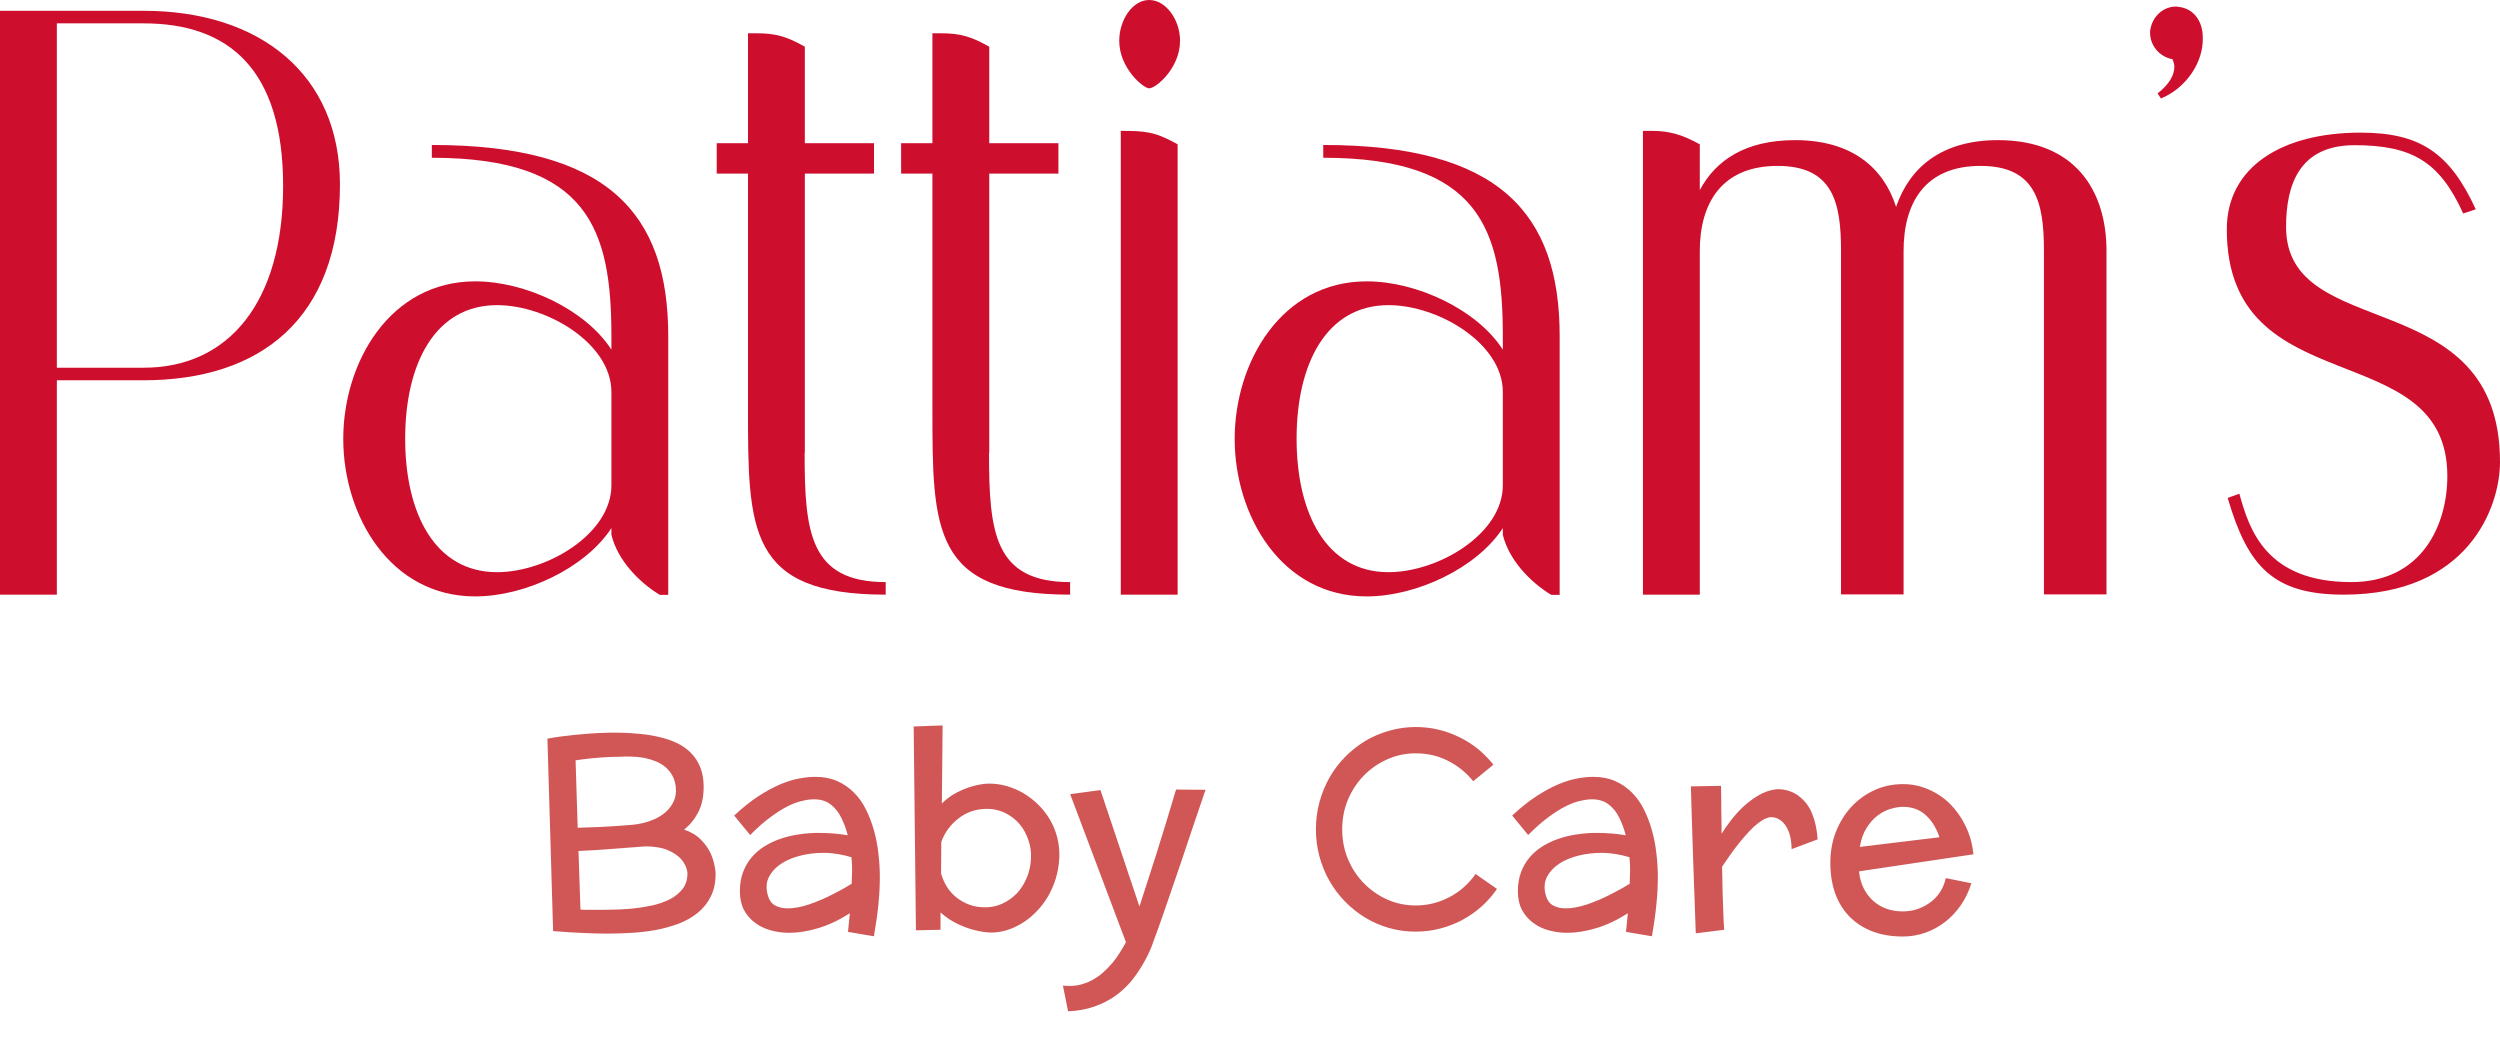 <svg width="157" height="66" viewBox="0 0 157 66" fill="none" xmlns="http://www.w3.org/2000/svg">
<g clip-path="url(#clip0_1511_18)">
<path d="M9.021 0.678H0V37.344H3.57V23.881H9.021C16.313 23.881 21.349 20.063 21.349 11.581C21.349 4.663 16.313 0.678 9.021 0.678ZM9.021 23.093H3.57V1.467H9.021C14.417 1.467 17.78 4.4 17.78 11.678C17.78 18.956 14.376 23.093 9.021 23.093Z" fill="#CE0E2D"/>
<path d="M27.119 9.118V9.907C36.984 9.907 38.396 14.459 38.396 21.114V21.958C36.777 19.44 32.999 17.669 29.845 17.669C24.49 17.669 21.557 22.747 21.557 27.562C21.557 32.377 24.49 37.455 29.845 37.455C32.986 37.455 36.763 35.67 38.396 33.166V33.581C38.769 35.158 40.125 36.569 41.44 37.358H41.965V21.1C41.965 13.407 38.188 9.104 27.119 9.104V9.118ZM38.396 30.481C38.396 33.525 34.355 35.933 31.215 35.933C27.327 35.933 25.445 32.266 25.445 27.548C25.445 22.83 27.327 19.163 31.215 19.163C34.355 19.163 38.396 21.571 38.396 24.615V30.481V30.481Z" fill="#CE0E2D"/>
<path d="M50.544 28.434V10.903H54.888V8.994H50.544V2.933C49.437 2.311 48.759 2.089 47.5 2.089H46.974V8.994H45.009V10.903H46.974V25.611C46.974 33.304 46.974 37.344 55.622 37.344V36.556C50.848 36.556 50.53 33.415 50.53 28.434H50.544Z" fill="#CE0E2D"/>
<path d="M62.125 28.434V10.903H66.469V8.994H62.125V2.933C61.018 2.311 60.34 2.089 59.081 2.089H58.555V8.994H56.59V10.903H58.555V25.611C58.555 33.304 58.555 37.344 67.203 37.344V36.556C62.429 36.556 62.111 33.415 62.111 28.434H62.125Z" fill="#CE0E2D"/>
<path d="M72.17 0C71.118 0 70.288 1.259 70.288 2.56C70.288 4.289 71.81 5.548 72.17 5.548C72.585 5.548 74.107 4.289 74.107 2.56C74.107 1.245 73.221 0 72.17 0V0Z" fill="#CE0E2D"/>
<path d="M70.385 37.344H73.955V9.063C72.543 8.274 71.962 8.219 70.385 8.219V37.344Z" fill="#CE0E2D"/>
<path d="M83.1 9.118V9.907C92.966 9.907 94.377 14.459 94.377 21.114V21.958C92.758 19.44 88.981 17.669 85.826 17.669C80.472 17.669 77.538 22.747 77.538 27.562C77.538 32.377 80.472 37.455 85.826 37.455C88.967 37.455 92.744 35.67 94.377 33.166V33.581C94.751 35.158 96.107 36.569 97.421 37.358H97.947V21.1C97.947 13.407 94.169 9.104 83.1 9.104V9.118ZM94.377 30.481C94.377 33.525 90.337 35.933 87.196 35.933C83.308 35.933 81.426 32.266 81.426 27.548C81.426 22.83 83.308 19.163 87.196 19.163C90.337 19.163 94.377 21.571 94.377 24.615V30.481V30.481Z" fill="#CE0E2D"/>
<path d="M125.481 8.8C121.911 8.8 119.919 10.529 119.075 12.992C118.286 10.529 116.294 8.8 112.724 8.8C109.625 8.8 107.743 10.059 106.747 11.941V9.063C105.695 8.482 104.865 8.219 103.758 8.219H103.177V37.344H106.747V15.759C106.747 12.771 108.117 10.419 111.631 10.419C115.145 10.419 115.616 12.771 115.616 15.759V37.33H119.545V15.759C119.545 12.771 120.86 10.419 124.374 10.419C127.889 10.419 128.359 12.771 128.359 15.759V37.33H132.288V15.759C132.288 11.941 130.296 8.8 125.467 8.8H125.481Z" fill="#CE0E2D"/>
<path d="M136.758 0.415C135.872 0.36 135.139 1.038 135.028 1.937C134.973 2.781 135.554 3.556 136.439 3.722C136.495 3.874 136.55 4.04 136.55 4.192C136.55 4.718 136.232 5.285 135.498 5.867L135.706 6.185C137.339 5.507 138.376 3.874 138.335 2.366C138.335 1.218 137.657 0.484 136.758 0.429V0.415Z" fill="#CE0E2D"/>
<path d="M143.565 14.251C143.565 11.525 144.45 9.118 147.868 9.118C151.493 9.118 153.223 10.17 154.689 13.407L155.478 13.144C153.845 9.588 151.964 8.329 148.242 8.329C143.316 8.329 139.843 10.474 139.843 14.403C139.843 25.459 153.693 20.948 153.693 29.9C153.693 32.944 152.116 36.555 147.661 36.555C142.306 36.555 141.254 33.262 140.632 31.007L139.898 31.27C141.157 35.559 142.735 37.344 147.19 37.344C155.008 37.344 157 31.851 157 29.015C157 17.697 143.565 21.626 143.565 14.251V14.251Z" fill="#CE0E2D"/>
<path d="M44.937 54.754C44.953 55.346 44.859 55.85 44.654 56.265C44.45 56.686 44.17 57.04 43.816 57.328C43.467 57.61 43.06 57.84 42.596 58.017C42.125 58.188 41.636 58.321 41.127 58.415C40.612 58.504 40.094 58.562 39.574 58.589C39.054 58.617 38.567 58.631 38.113 58.631C37.654 58.631 37.142 58.617 36.578 58.589C36.019 58.567 35.404 58.529 34.735 58.473L34.378 46.387C34.953 46.282 35.512 46.205 36.055 46.155C36.597 46.099 37.081 46.061 37.507 46.039C38.005 46.011 38.476 46.003 38.919 46.014C39.345 46.019 39.768 46.044 40.188 46.088C40.615 46.127 41.021 46.194 41.409 46.288C41.802 46.376 42.167 46.501 42.504 46.661C42.836 46.816 43.13 47.021 43.384 47.275C43.633 47.524 43.83 47.826 43.974 48.18C44.117 48.529 44.19 48.941 44.19 49.417C44.19 50.037 44.076 50.568 43.849 51.011C43.622 51.448 43.326 51.81 42.961 52.098C43.404 52.248 43.758 52.461 44.023 52.737C44.295 53.008 44.505 53.313 44.654 53.65C44.798 53.982 44.892 54.35 44.937 54.754ZM38.952 47.524C38.697 47.524 38.415 47.533 38.105 47.549C37.845 47.56 37.546 47.583 37.209 47.616C36.877 47.649 36.522 47.693 36.146 47.748L36.279 51.982C36.755 51.971 37.186 51.957 37.574 51.94C37.967 51.918 38.304 51.899 38.586 51.882C38.752 51.871 38.91 51.86 39.06 51.849C39.209 51.838 39.347 51.827 39.475 51.816C39.884 51.794 40.274 51.727 40.645 51.617C41.021 51.501 41.348 51.343 41.624 51.144C41.901 50.944 42.114 50.701 42.264 50.413C42.419 50.125 42.477 49.793 42.438 49.417C42.405 49.135 42.33 48.891 42.214 48.687C41.981 48.283 41.627 47.986 41.151 47.798C40.935 47.715 40.698 47.646 40.438 47.591C40.188 47.547 39.937 47.522 39.682 47.516C39.428 47.505 39.184 47.508 38.952 47.524ZM40.529 53.152C40.474 53.158 40.371 53.166 40.222 53.177C40.072 53.188 39.928 53.199 39.79 53.21C39.652 53.221 39.569 53.227 39.541 53.227L38.562 53.302C38.263 53.324 37.92 53.349 37.532 53.377C37.145 53.399 36.744 53.421 36.329 53.443L36.453 57.12C36.531 57.126 36.608 57.131 36.685 57.137C36.763 57.137 36.838 57.137 36.91 57.137H37.35C37.477 57.137 37.623 57.137 37.79 57.137C37.956 57.137 38.138 57.134 38.337 57.128C38.73 57.128 39.143 57.109 39.574 57.07C40.011 57.032 40.449 56.968 40.886 56.879C41.317 56.785 41.708 56.653 42.056 56.481C42.399 56.304 42.673 56.08 42.878 55.809C43.088 55.532 43.185 55.186 43.169 54.771C43.119 54.472 42.991 54.204 42.787 53.966C42.571 53.722 42.278 53.526 41.907 53.377C41.541 53.227 41.082 53.152 40.529 53.152ZM54.881 58.797L53.254 58.523L53.37 57.352C52.695 57.784 52.031 58.097 51.378 58.291C50.73 58.484 50.124 58.581 49.56 58.581C49.162 58.581 48.774 58.529 48.398 58.423C48.027 58.324 47.701 58.166 47.419 57.95C47.131 57.74 46.898 57.471 46.721 57.145C46.55 56.813 46.464 56.423 46.464 55.975C46.464 55.526 46.53 55.125 46.663 54.771C46.796 54.417 46.978 54.104 47.211 53.833C47.443 53.562 47.717 53.329 48.033 53.136C48.348 52.942 48.688 52.784 49.054 52.663C49.413 52.541 49.792 52.452 50.191 52.397C50.589 52.336 50.985 52.306 51.378 52.306C51.743 52.306 52.084 52.319 52.399 52.347C52.714 52.375 52.994 52.411 53.237 52.455C53.138 52.062 53.002 51.694 52.831 51.351C52.665 51.008 52.443 50.731 52.166 50.521C51.895 50.305 51.544 50.197 51.112 50.197C50.897 50.197 50.65 50.23 50.373 50.297C50.097 50.358 49.792 50.471 49.46 50.637C49.128 50.803 48.766 51.033 48.373 51.326C47.98 51.614 47.56 51.985 47.111 52.438L46.107 51.218C46.638 50.72 47.147 50.313 47.634 49.998C48.121 49.683 48.581 49.434 49.012 49.251C49.438 49.074 49.834 48.952 50.199 48.886C50.57 48.819 50.902 48.786 51.195 48.786C51.71 48.786 52.164 48.872 52.557 49.044C52.955 49.215 53.306 49.453 53.611 49.757C53.915 50.056 54.17 50.41 54.374 50.82C54.574 51.213 54.742 51.65 54.881 52.131C55.014 52.602 55.108 53.089 55.163 53.592C55.224 54.096 55.254 54.597 55.254 55.095C55.254 55.626 55.224 56.196 55.163 56.805C55.102 57.413 55.008 58.078 54.881 58.797ZM53.486 55.502C53.497 55.225 53.506 54.951 53.511 54.68C53.517 54.408 53.503 54.126 53.47 53.833C53.199 53.75 52.914 53.684 52.615 53.634C52.316 53.584 52.017 53.559 51.718 53.559C51.22 53.559 50.736 53.617 50.266 53.733C49.801 53.85 49.4 54.018 49.062 54.24C48.724 54.461 48.47 54.732 48.298 55.053C48.132 55.374 48.099 55.739 48.199 56.149C48.276 56.481 48.426 56.713 48.647 56.846C48.874 56.979 49.145 57.045 49.46 57.045C49.87 57.045 50.329 56.96 50.838 56.788C51.347 56.611 51.837 56.401 52.308 56.157C52.783 55.914 53.176 55.695 53.486 55.502ZM57.52 58.423L57.379 45.623L59.197 45.557L59.148 50.455C59.468 50.145 59.8 49.907 60.144 49.741C60.492 49.569 60.813 49.445 61.106 49.367C61.472 49.268 61.806 49.215 62.111 49.209C62.493 49.209 62.866 49.262 63.231 49.367C63.978 49.583 64.637 49.973 65.207 50.538C65.484 50.809 65.724 51.116 65.929 51.459C66.128 51.797 66.281 52.165 66.386 52.563C66.491 52.956 66.538 53.368 66.527 53.8C66.51 54.265 66.438 54.713 66.311 55.145C66.056 55.98 65.647 56.683 65.082 57.253C64.811 57.535 64.518 57.773 64.203 57.967C63.561 58.365 62.902 58.565 62.227 58.565C62.056 58.559 61.881 58.542 61.704 58.515C61.533 58.487 61.358 58.451 61.181 58.407C60.871 58.329 60.531 58.205 60.16 58.033C59.789 57.862 59.424 57.618 59.065 57.303V58.39L57.52 58.423ZM64.742 53.958C64.77 53.542 64.717 53.144 64.585 52.762C64.457 52.375 64.269 52.035 64.02 51.741C63.766 51.448 63.458 51.215 63.099 51.044C62.745 50.872 62.357 50.789 61.937 50.795C61.267 50.806 60.68 51.011 60.177 51.409C59.679 51.802 59.325 52.289 59.114 52.87L59.098 54.854C59.291 55.524 59.637 56.044 60.135 56.415C60.633 56.78 61.184 56.968 61.787 56.979C62.191 56.99 62.567 56.918 62.916 56.763C63.27 56.603 63.58 56.387 63.846 56.116C64.106 55.839 64.313 55.518 64.468 55.153C64.629 54.782 64.72 54.384 64.742 53.958ZM73.856 49.583L75.707 49.6C75.414 50.463 75.146 51.252 74.902 51.965C74.664 52.679 74.449 53.324 74.255 53.899C74.155 54.193 74.045 54.516 73.923 54.871C73.807 55.219 73.693 55.551 73.582 55.867C73.477 56.177 73.392 56.426 73.325 56.614C73.187 57.007 73.065 57.358 72.96 57.668C72.855 57.972 72.763 58.23 72.686 58.44C72.631 58.6 72.57 58.766 72.503 58.938C72.442 59.115 72.376 59.298 72.304 59.486C72.155 59.851 71.972 60.216 71.756 60.581C71.546 60.947 71.3 61.301 71.018 61.644C70.741 61.971 70.409 62.275 70.022 62.557C69.64 62.823 69.205 63.041 68.718 63.213C68.231 63.384 67.683 63.484 67.075 63.512L66.751 61.893C67.094 61.932 67.418 61.923 67.722 61.868C68.303 61.741 68.821 61.475 69.274 61.071C69.479 60.889 69.678 60.684 69.872 60.457C70.049 60.241 70.207 60.02 70.345 59.793C70.484 59.572 70.605 59.364 70.71 59.17L67.207 49.873L69.108 49.616L71.557 56.929C71.69 56.52 71.845 56.038 72.022 55.485C72.205 54.926 72.398 54.325 72.603 53.684C72.802 53.042 73.01 52.372 73.226 51.675C73.441 50.972 73.652 50.275 73.856 49.583ZM92.666 54.887L94.011 55.825C93.446 56.644 92.719 57.294 91.828 57.776C91.391 58.008 90.926 58.188 90.433 58.315C89.946 58.443 89.44 58.506 88.914 58.506C88.333 58.506 87.777 58.432 87.246 58.282C86.183 57.978 85.259 57.425 84.473 56.622C84.097 56.24 83.77 55.809 83.494 55.327C83.222 54.851 83.012 54.339 82.863 53.791C82.713 53.244 82.639 52.674 82.639 52.081C82.639 51.489 82.713 50.919 82.863 50.372C83.162 49.27 83.698 48.324 84.473 47.533C84.849 47.151 85.273 46.816 85.743 46.528C86.208 46.252 86.709 46.039 87.246 45.889C87.782 45.734 88.338 45.657 88.914 45.657C89.407 45.657 89.882 45.712 90.342 45.823C90.801 45.933 91.238 46.091 91.653 46.296C92.489 46.705 93.2 47.281 93.787 48.023L92.517 49.06C92.085 48.523 91.559 48.097 90.939 47.782C90.325 47.466 89.65 47.309 88.914 47.309C88.272 47.309 87.672 47.436 87.113 47.69C86.554 47.94 86.064 48.28 85.644 48.711C85.223 49.143 84.891 49.649 84.647 50.23C84.409 50.806 84.29 51.423 84.29 52.081C84.29 52.74 84.409 53.36 84.647 53.941C84.891 54.522 85.223 55.028 85.644 55.46C86.064 55.892 86.554 56.235 87.113 56.489C87.672 56.738 88.272 56.863 88.914 56.863C89.301 56.863 89.675 56.816 90.035 56.722C90.394 56.628 90.735 56.495 91.056 56.323C91.698 55.98 92.234 55.502 92.666 54.887ZM103.739 58.797L102.112 58.523L102.229 57.352C101.553 57.784 100.889 58.097 100.236 58.291C99.589 58.484 98.983 58.581 98.418 58.581C98.02 58.581 97.633 58.529 97.256 58.423C96.886 58.324 96.559 58.166 96.277 57.95C95.989 57.74 95.757 57.471 95.58 57.145C95.408 56.813 95.322 56.423 95.322 55.975C95.322 55.526 95.389 55.125 95.522 54.771C95.654 54.417 95.837 54.104 96.069 53.833C96.302 53.562 96.576 53.329 96.891 53.136C97.207 52.942 97.547 52.784 97.912 52.663C98.272 52.541 98.651 52.452 99.049 52.397C99.448 52.336 99.843 52.306 100.236 52.306C100.602 52.306 100.942 52.319 101.257 52.347C101.573 52.375 101.852 52.411 102.096 52.455C101.996 52.062 101.861 51.694 101.689 51.351C101.523 51.008 101.302 50.731 101.025 50.521C100.754 50.305 100.402 50.197 99.971 50.197C99.755 50.197 99.509 50.23 99.232 50.297C98.955 50.358 98.651 50.471 98.319 50.637C97.987 50.803 97.624 51.033 97.231 51.326C96.838 51.614 96.418 51.985 95.97 52.438L94.965 51.218C95.497 50.72 96.006 50.313 96.493 49.998C96.98 49.683 97.439 49.434 97.871 49.251C98.297 49.074 98.692 48.952 99.058 48.886C99.428 48.819 99.76 48.786 100.054 48.786C100.568 48.786 101.022 48.872 101.415 49.044C101.813 49.215 102.165 49.453 102.469 49.757C102.774 50.056 103.028 50.41 103.233 50.82C103.432 51.213 103.601 51.65 103.739 52.131C103.872 52.602 103.966 53.089 104.021 53.592C104.082 54.096 104.113 54.597 104.113 55.095C104.113 55.626 104.082 56.196 104.021 56.805C103.961 57.413 103.867 58.078 103.739 58.797ZM102.345 55.502C102.356 55.225 102.364 54.951 102.37 54.68C102.375 54.408 102.361 54.126 102.328 53.833C102.057 53.75 101.772 53.684 101.473 53.634C101.174 53.584 100.875 53.559 100.577 53.559C100.079 53.559 99.594 53.617 99.124 53.733C98.659 53.85 98.258 54.018 97.92 54.24C97.583 54.461 97.328 54.732 97.157 55.053C96.991 55.374 96.957 55.739 97.057 56.149C97.135 56.481 97.284 56.713 97.505 56.846C97.732 56.979 98.003 57.045 98.319 57.045C98.728 57.045 99.188 56.96 99.697 56.788C100.206 56.611 100.696 56.401 101.166 56.157C101.642 55.914 102.035 55.695 102.345 55.502ZM114.148 52.712L112.513 53.327C112.508 52.856 112.441 52.474 112.314 52.181C112.192 51.888 112.029 51.666 111.824 51.517C111.631 51.373 111.412 51.307 111.168 51.318C111.008 51.346 110.845 51.409 110.679 51.509C110.507 51.614 110.327 51.752 110.139 51.924C109.957 52.095 109.774 52.286 109.591 52.497C109.497 52.602 109.406 52.71 109.317 52.82C109.229 52.931 109.14 53.042 109.052 53.152C108.88 53.374 108.717 53.598 108.562 53.825C108.407 54.046 108.269 54.248 108.147 54.431C108.153 54.658 108.158 54.918 108.164 55.211C108.169 55.499 108.175 55.784 108.18 56.066C108.191 56.343 108.2 56.578 108.205 56.772C108.216 57.12 108.227 57.435 108.238 57.718C108.249 57.995 108.263 58.219 108.28 58.39L106.495 58.614L106.329 53.958C106.318 53.642 106.307 53.304 106.296 52.945C106.285 52.58 106.274 52.236 106.263 51.916C106.252 51.589 106.243 51.332 106.238 51.144C106.216 50.363 106.199 49.777 106.188 49.384L108.081 49.351C108.086 49.522 108.089 49.694 108.089 49.865C108.089 50.031 108.092 50.203 108.097 50.38C108.097 50.557 108.097 50.728 108.097 50.895C108.097 51.055 108.1 51.207 108.105 51.351C108.111 51.523 108.114 51.694 108.114 51.866C108.114 52.032 108.114 52.195 108.114 52.355C108.274 52.101 108.471 51.822 108.703 51.517C108.936 51.213 109.196 50.925 109.483 50.654C109.777 50.383 110.095 50.148 110.438 49.948C110.781 49.743 111.149 49.616 111.542 49.566C111.974 49.544 112.378 49.638 112.754 49.849C112.909 49.937 113.061 50.056 113.21 50.206C113.365 50.349 113.509 50.535 113.642 50.762C113.769 50.994 113.877 51.271 113.966 51.592C114.054 51.907 114.115 52.281 114.148 52.712ZM119.502 57.236C120.117 57.236 120.681 57.054 121.196 56.688C121.71 56.318 122.045 55.803 122.2 55.145L123.802 55.468C123.647 55.972 123.429 56.428 123.146 56.838C122.864 57.247 122.535 57.599 122.159 57.892C121.782 58.185 121.367 58.412 120.914 58.573C120.465 58.733 119.995 58.813 119.502 58.813C118.772 58.813 118.125 58.703 117.56 58.481C116.996 58.26 116.52 57.947 116.132 57.544C115.341 56.719 114.945 55.596 114.945 54.173C114.945 53.482 115.062 52.837 115.294 52.239C115.532 51.636 115.856 51.113 116.265 50.67C116.675 50.228 117.156 49.879 117.709 49.624C118.263 49.37 118.861 49.243 119.502 49.243C120.078 49.243 120.62 49.356 121.129 49.583C121.639 49.804 122.09 50.111 122.482 50.504C122.875 50.903 123.199 51.37 123.454 51.907C123.708 52.444 123.869 53.025 123.935 53.65L116.747 54.721C116.785 55.114 116.882 55.468 117.037 55.784C117.198 56.094 117.397 56.356 117.635 56.572C118.127 57.015 118.75 57.236 119.502 57.236ZM116.796 53.185L121.793 52.58L121.744 52.422C121.533 51.874 121.243 51.445 120.872 51.135C120.507 50.825 120.05 50.67 119.502 50.67C119.27 50.67 119.015 50.712 118.739 50.795C118.462 50.872 118.194 51.008 117.934 51.202C117.674 51.395 117.438 51.655 117.228 51.982C117.023 52.303 116.879 52.704 116.796 53.185Z" fill="#D15757"/>
</g>
<defs>
<clipPath id="clip0_1511_18">
<rect width="157" height="65.432" fill="white"/>
</clipPath>
</defs>
</svg>
